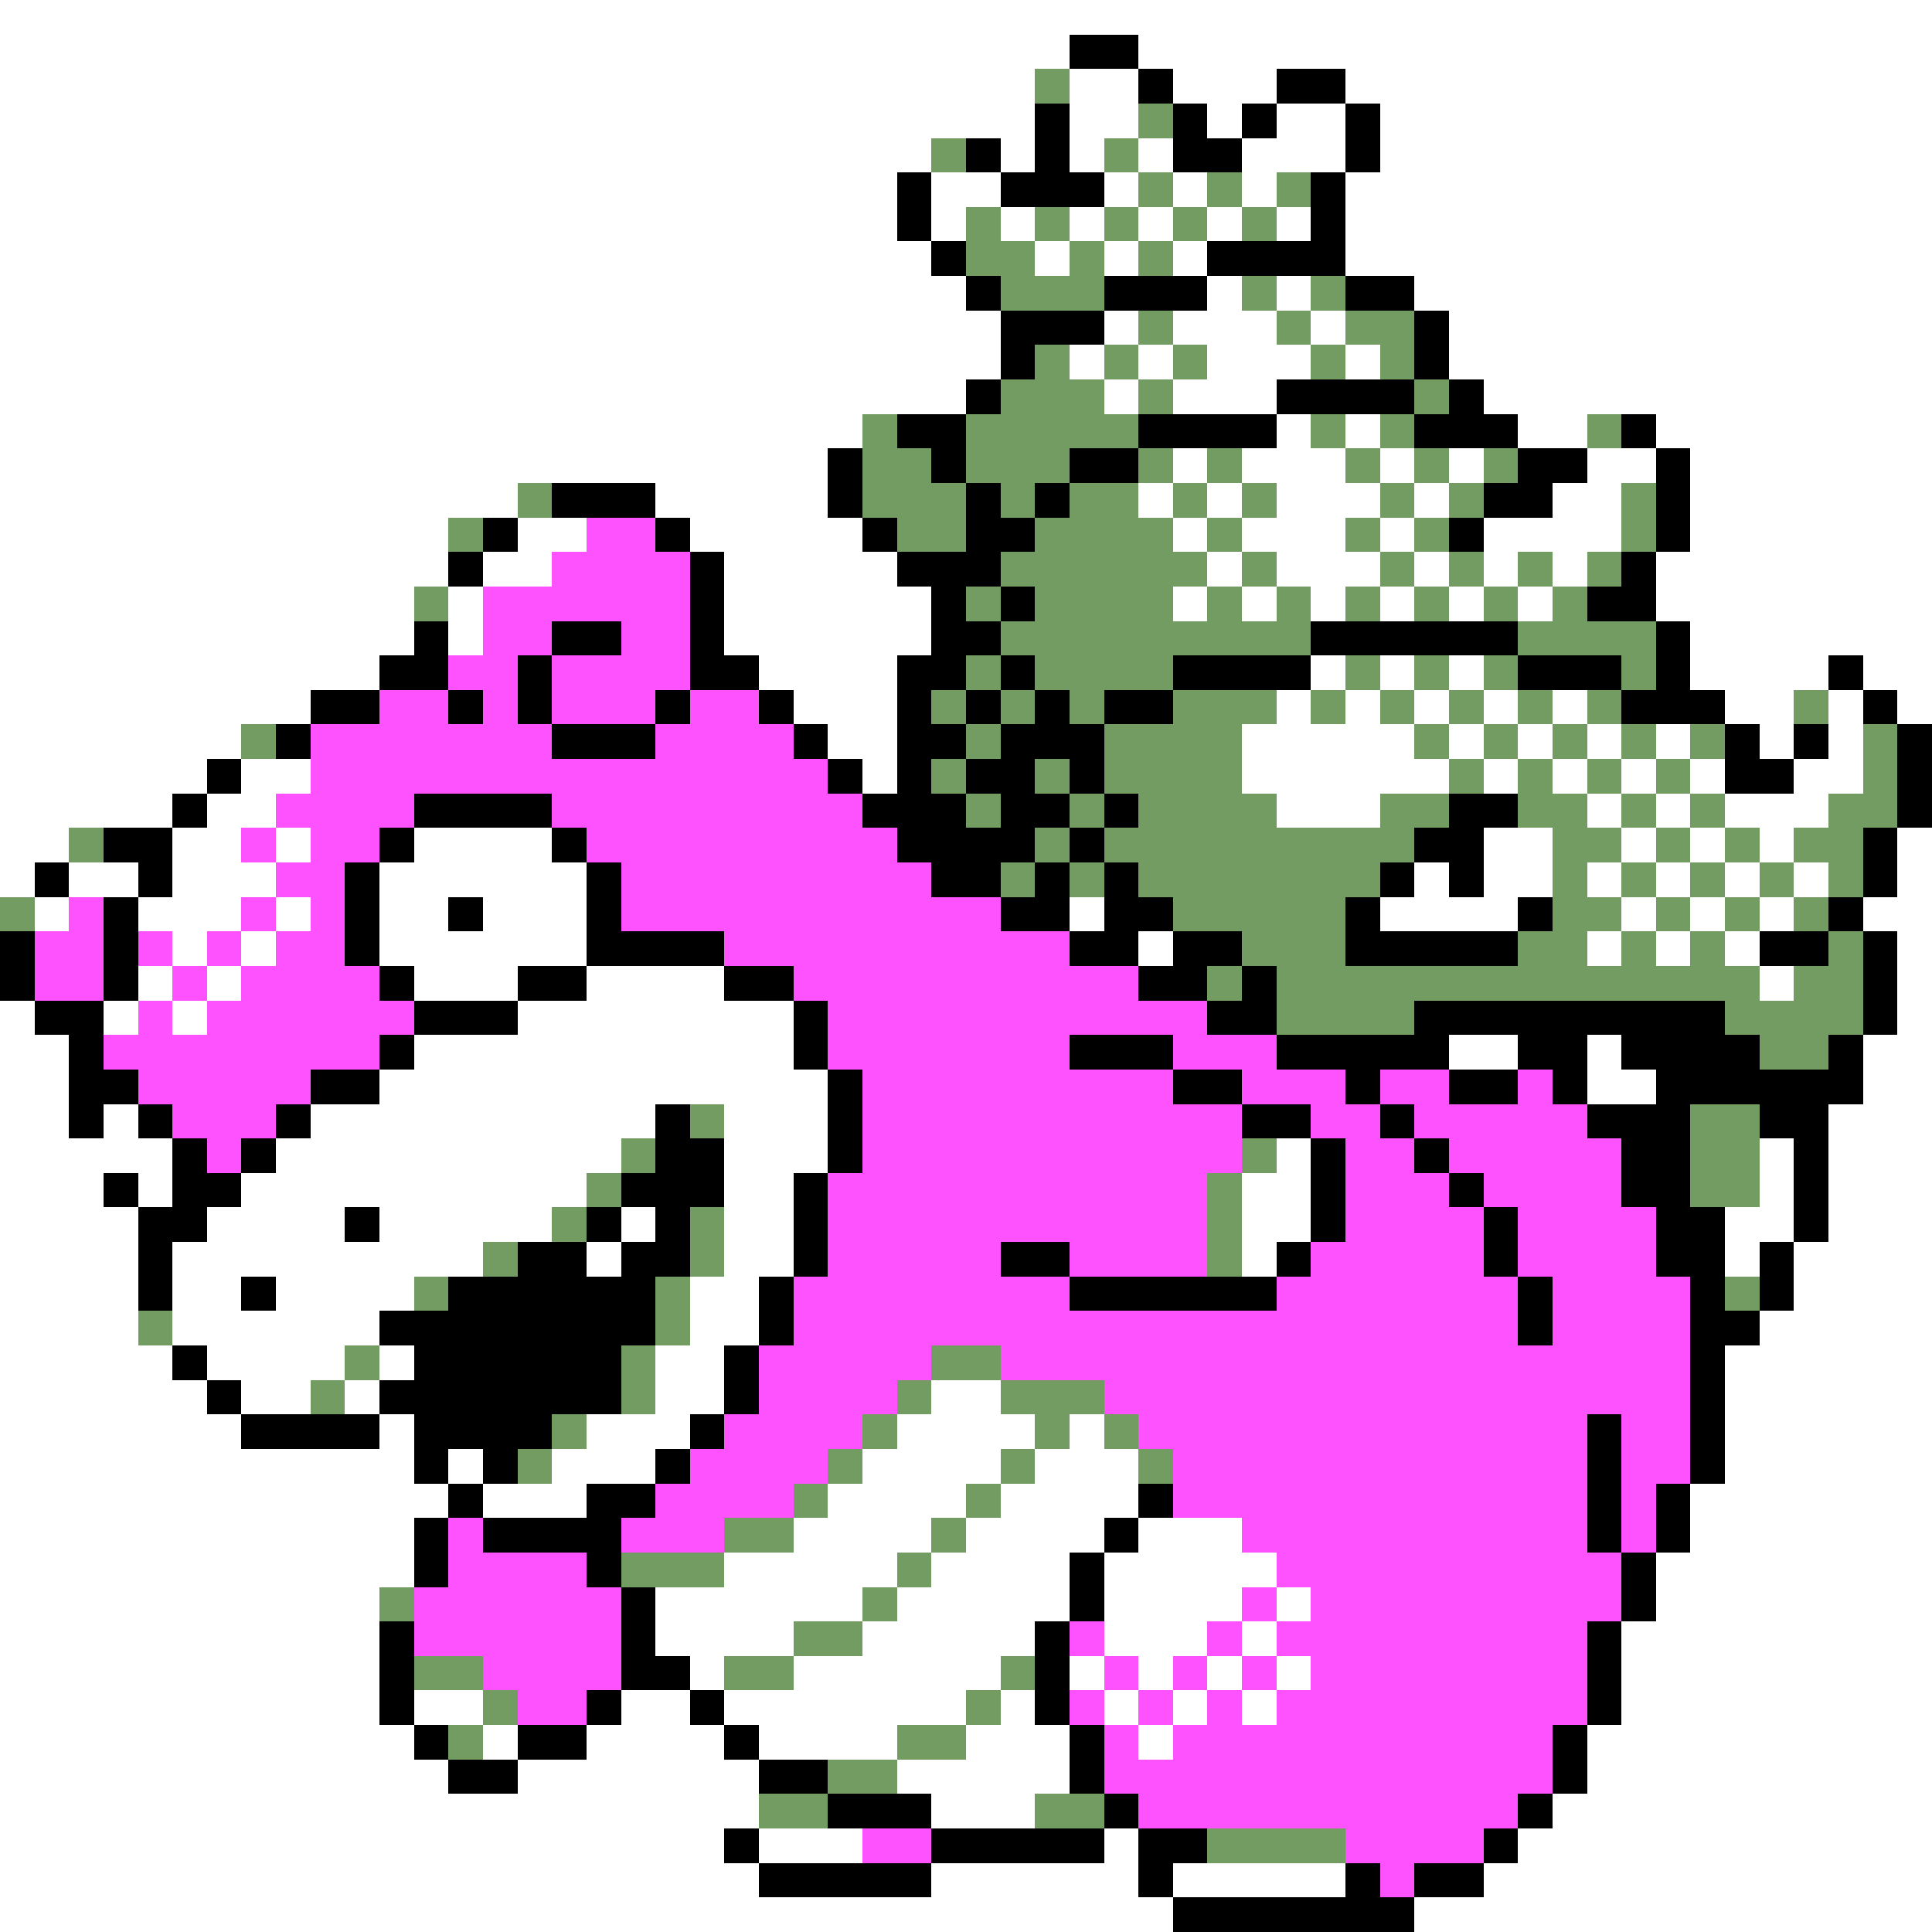 <svg xmlns="http://www.w3.org/2000/svg" viewBox="0 -0.5 56 56" shape-rendering="crispEdges">
<rect x="0" y="-0.5" width="56" height="56" fill="#333333" stroke="none"/>
<path stroke="#ffffff" d="M0 0h56M0 1h31M33 1h23M0 2h30M31 2h2M34 2h3M39 2h17M0 3h30M31 3h2M35 3h1M37 3h2M40 3h16M0 4h27M29 4h1M31 4h1M33 4h1M36 4h3M40 4h16M0 5h26M27 5h2M32 5h1M34 5h1M36 5h1M39 5h17M0 6h26M27 6h1M29 6h1M31 6h1M33 6h1M35 6h1M37 6h1M39 6h17M0 7h27M30 7h1M32 7h1M34 7h1M39 7h17M0 8h28M35 8h1M37 8h1M41 8h15M0 9h29M32 9h1M34 9h3M38 9h1M42 9h14M0 10h29M31 10h1M33 10h1M35 10h3M39 10h1M42 10h14M0 11h28M32 11h1M34 11h3M43 11h13M0 12h25M37 12h1M39 12h1M44 12h2M48 12h8M0 13h24M34 13h1M36 13h3M40 13h1M42 13h1M46 13h2M49 13h7M0 14h15M19 14h5M33 14h1M35 14h1M37 14h3M41 14h1M45 14h2M49 14h7M0 15h13M15 15h2M20 15h5M34 15h1M36 15h3M40 15h1M43 15h4M49 15h7M0 16h13M14 16h2M21 16h5M35 16h1M37 16h3M41 16h1M43 16h1M45 16h1M48 16h8M0 17h12M13 17h1M21 17h6M34 17h1M36 17h1M38 17h1M40 17h1M42 17h1M44 17h1M48 17h8M0 18h12M13 18h1M21 18h6M49 18h7M0 19h11M22 19h4M38 19h1M40 19h1M42 19h1M49 19h4M54 19h2M0 20h9M23 20h3M37 20h1M39 20h1M41 20h1M43 20h1M45 20h1M50 20h2M53 20h1M55 20h1M0 21h7M24 21h2M36 21h5M42 21h1M44 21h1M46 21h1M48 21h1M51 21h1M53 21h1M0 22h6M7 22h2M25 22h1M36 22h6M43 22h1M45 22h1M47 22h1M49 22h1M52 22h2M0 23h5M6 23h2M37 23h3M46 23h1M48 23h1M50 23h3M0 24h2M5 24h2M8 24h1M12 24h4M43 24h2M47 24h1M49 24h1M51 24h1M55 24h1M0 25h1M2 25h2M5 25h3M11 25h6M41 25h1M43 25h2M46 25h1M48 25h1M50 25h1M52 25h1M55 25h1M1 26h1M4 26h3M8 26h1M11 26h2M14 26h3M31 26h1M40 26h4M47 26h1M49 26h1M51 26h1M54 26h2M5 27h1M7 27h1M11 27h6M33 27h1M46 27h1M48 27h1M50 27h1M55 27h1M4 28h1M6 28h1M12 28h3M17 28h4M51 28h1M55 28h1M0 29h1M3 29h1M5 29h1M15 29h8M55 29h1M0 30h2M12 30h11M42 30h2M46 30h1M54 30h2M0 31h2M11 31h13M46 31h2M54 31h2M0 32h2M3 32h1M9 32h10M21 32h3M53 32h3M0 33h5M8 33h10M21 33h3M37 33h1M51 33h1M53 33h3M0 34h3M4 34h1M7 34h10M21 34h2M36 34h2M51 34h1M53 34h3M0 35h4M6 35h4M11 35h5M18 35h1M21 35h2M36 35h2M50 35h2M53 35h3M0 36h4M5 36h9M17 36h1M21 36h2M36 36h1M50 36h1M52 36h4M0 37h4M5 37h2M8 37h4M20 37h2M52 37h4M0 38h4M5 38h6M20 38h2M51 38h5M0 39h5M6 39h4M11 39h1M19 39h2M50 39h6M0 40h6M7 40h2M10 40h1M19 40h2M27 40h2M50 40h6M0 41h7M11 41h1M17 41h3M26 41h4M31 41h1M50 41h6M0 42h12M13 42h1M16 42h3M25 42h4M30 42h3M50 42h6M0 43h13M14 43h3M24 43h4M29 43h4M49 43h7M0 44h12M23 44h4M28 44h4M33 44h3M49 44h7M0 45h12M21 45h5M27 45h4M32 45h5M48 45h8M0 46h11M19 46h6M26 46h5M32 46h4M37 46h1M48 46h8M0 47h11M19 47h4M25 47h5M32 47h3M36 47h1M47 47h9M0 48h11M20 48h1M23 48h6M31 48h1M33 48h1M35 48h1M37 48h1M47 48h9M0 49h11M12 49h2M18 49h2M21 49h7M29 49h1M32 49h1M34 49h1M36 49h1M47 49h9M0 50h12M14 50h1M17 50h4M22 50h4M28 50h3M33 50h1M46 50h10M0 51h13M15 51h7M26 51h5M46 51h10M0 52h22M27 52h3M45 52h11M0 53h21M22 53h3M32 53h1M44 53h12M0 54h22M27 54h6M34 54h5M43 54h13M0 55h34M41 55h15" />
<path stroke="#000000" d="M31 1h2M33 2h1M37 2h2M30 3h1M34 3h1M36 3h1M39 3h1M28 4h1M30 4h1M34 4h2M39 4h1M26 5h1M29 5h3M38 5h1M26 6h1M38 6h1M27 7h1M35 7h4M28 8h1M32 8h3M39 8h2M29 9h3M41 9h1M29 10h1M41 10h1M28 11h1M37 11h4M42 11h1M26 12h2M33 12h4M41 12h3M47 12h1M24 13h1M27 13h1M31 13h2M44 13h2M48 13h1M16 14h3M24 14h1M28 14h1M30 14h1M43 14h2M48 14h1M14 15h1M19 15h1M25 15h1M28 15h2M42 15h1M48 15h1M13 16h1M20 16h1M26 16h3M47 16h1M20 17h1M27 17h1M29 17h1M46 17h2M12 18h1M16 18h2M20 18h1M27 18h2M38 18h6M48 18h1M11 19h2M15 19h1M20 19h2M26 19h2M29 19h1M34 19h4M44 19h3M48 19h1M53 19h1M9 20h2M13 20h1M15 20h1M19 20h1M22 20h1M26 20h1M28 20h1M30 20h1M32 20h2M47 20h3M54 20h1M8 21h1M16 21h3M23 21h1M26 21h2M29 21h3M50 21h1M52 21h1M55 21h1M6 22h1M24 22h1M26 22h1M28 22h2M31 22h1M50 22h2M55 22h1M5 23h1M12 23h4M25 23h3M29 23h2M32 23h1M42 23h2M55 23h1M3 24h2M11 24h1M16 24h1M26 24h4M31 24h1M41 24h2M54 24h1M1 25h1M4 25h1M10 25h1M17 25h1M27 25h2M30 25h1M32 25h1M40 25h1M42 25h1M54 25h1M3 26h1M10 26h1M13 26h1M17 26h1M29 26h2M32 26h2M39 26h1M44 26h1M53 26h1M0 27h1M3 27h1M10 27h1M17 27h4M31 27h2M34 27h2M39 27h5M51 27h2M54 27h1M0 28h1M3 28h1M11 28h1M15 28h2M21 28h2M33 28h2M36 28h1M54 28h1M1 29h2M12 29h3M23 29h1M35 29h2M41 29h9M54 29h1M2 30h1M11 30h1M23 30h1M31 30h3M37 30h5M44 30h2M47 30h4M53 30h1M2 31h2M9 31h2M24 31h1M34 31h2M39 31h1M42 31h2M45 31h1M48 31h6M2 32h1M4 32h1M8 32h1M19 32h1M24 32h1M36 32h2M40 32h1M46 32h3M51 32h2M5 33h1M7 33h1M19 33h2M24 33h1M38 33h1M41 33h1M47 33h2M52 33h1M3 34h1M5 34h2M18 34h3M23 34h1M38 34h1M42 34h1M47 34h2M52 34h1M4 35h2M10 35h1M17 35h1M19 35h1M23 35h1M38 35h1M43 35h1M48 35h2M52 35h1M4 36h1M15 36h2M18 36h2M23 36h1M29 36h2M37 36h1M43 36h1M48 36h2M51 36h1M4 37h1M7 37h1M13 37h6M22 37h1M31 37h6M44 37h1M49 37h1M51 37h1M11 38h8M22 38h1M44 38h1M49 38h2M5 39h1M12 39h6M21 39h1M49 39h1M6 40h1M11 40h7M21 40h1M49 40h1M7 41h4M12 41h4M20 41h1M46 41h1M49 41h1M12 42h1M14 42h1M19 42h1M46 42h1M49 42h1M13 43h1M17 43h2M33 43h1M46 43h1M48 43h1M12 44h1M14 44h4M32 44h1M46 44h1M48 44h1M12 45h1M17 45h1M31 45h1M47 45h1M18 46h1M31 46h1M47 46h1M11 47h1M18 47h1M30 47h1M46 47h1M11 48h1M18 48h2M30 48h1M46 48h1M11 49h1M17 49h1M20 49h1M30 49h1M46 49h1M12 50h1M15 50h2M21 50h1M31 50h1M45 50h1M13 51h2M22 51h2M31 51h1M45 51h1M24 52h3M32 52h1M44 52h1M21 53h1M27 53h5M33 53h2M43 53h1M22 54h5M33 54h1M39 54h1M41 54h2M34 55h7" />
<path stroke="#739c63" d="M30 2h1M33 3h1M27 4h1M32 4h1M33 5h1M35 5h1M37 5h1M28 6h1M30 6h1M32 6h1M34 6h1M36 6h1M28 7h2M31 7h1M33 7h1M29 8h3M36 8h1M38 8h1M33 9h1M37 9h1M39 9h2M30 10h1M32 10h1M34 10h1M38 10h1M40 10h1M29 11h3M33 11h1M41 11h1M25 12h1M28 12h5M38 12h1M40 12h1M46 12h1M25 13h2M28 13h3M33 13h1M35 13h1M39 13h1M41 13h1M43 13h1M15 14h1M25 14h3M29 14h1M31 14h2M34 14h1M36 14h1M40 14h1M42 14h1M47 14h1M13 15h1M26 15h2M30 15h4M35 15h1M39 15h1M41 15h1M47 15h1M29 16h6M36 16h1M40 16h1M42 16h1M44 16h1M46 16h1M12 17h1M28 17h1M30 17h4M35 17h1M37 17h1M39 17h1M41 17h1M43 17h1M45 17h1M29 18h9M44 18h4M28 19h1M30 19h4M39 19h1M41 19h1M43 19h1M47 19h1M27 20h1M29 20h1M31 20h1M34 20h3M38 20h1M40 20h1M42 20h1M44 20h1M46 20h1M52 20h1M7 21h1M28 21h1M32 21h4M41 21h1M43 21h1M45 21h1M47 21h1M49 21h1M54 21h1M27 22h1M30 22h1M32 22h4M42 22h1M44 22h1M46 22h1M48 22h1M54 22h1M28 23h1M31 23h1M33 23h4M40 23h2M44 23h2M47 23h1M49 23h1M53 23h2M2 24h1M30 24h1M32 24h9M45 24h2M48 24h1M50 24h1M52 24h2M29 25h1M31 25h1M33 25h7M45 25h1M47 25h1M49 25h1M51 25h1M53 25h1M0 26h1M34 26h5M45 26h2M48 26h1M50 26h1M52 26h1M36 27h3M44 27h2M47 27h1M49 27h1M53 27h1M35 28h1M37 28h14M52 28h2M37 29h4M50 29h4M51 30h2M20 32h1M49 32h2M18 33h1M36 33h1M49 33h2M17 34h1M35 34h1M49 34h2M16 35h1M20 35h1M35 35h1M14 36h1M20 36h1M35 36h1M12 37h1M19 37h1M50 37h1M4 38h1M19 38h1M10 39h1M18 39h1M27 39h2M9 40h1M18 40h1M26 40h1M29 40h3M16 41h1M25 41h1M30 41h1M32 41h1M15 42h1M24 42h1M29 42h1M33 42h1M23 43h1M28 43h1M21 44h2M27 44h1M18 45h3M26 45h1M11 46h1M25 46h1M23 47h2M12 48h2M21 48h2M29 48h1M14 49h1M28 49h1M13 50h1M26 50h2M24 51h2M22 52h2M30 52h2M35 53h4" />
<path stroke="#ff52ff" d="M17 15h2M16 16h4M14 17h6M14 18h2M18 18h2M13 19h2M16 19h4M11 20h2M14 20h1M16 20h3M20 20h2M9 21h7M19 21h4M9 22h15M8 23h4M16 23h9M7 24h1M9 24h2M17 24h9M8 25h2M18 25h9M2 26h1M7 26h1M9 26h1M18 26h11M1 27h2M4 27h1M6 27h1M8 27h2M21 27h10M1 28h2M5 28h1M7 28h4M23 28h10M4 29h1M6 29h6M24 29h11M3 30h8M24 30h7M34 30h3M4 31h5M25 31h9M36 31h3M40 31h2M44 31h1M5 32h3M25 32h11M38 32h2M41 32h5M6 33h1M25 33h11M39 33h2M42 33h5M24 34h11M39 34h3M43 34h4M24 35h11M39 35h4M44 35h4M24 36h5M31 36h4M38 36h5M44 36h4M23 37h8M37 37h7M45 37h4M23 38h21M45 38h4M22 39h5M29 39h20M22 40h4M32 40h17M21 41h4M33 41h13M47 41h2M20 42h4M34 42h12M47 42h2M19 43h4M34 43h12M47 43h1M13 44h1M18 44h3M36 44h10M47 44h1M13 45h4M37 45h10M12 46h6M36 46h1M38 46h9M12 47h6M31 47h1M35 47h1M37 47h9M14 48h4M32 48h1M34 48h1M36 48h1M38 48h8M15 49h2M31 49h1M33 49h1M35 49h1M37 49h9M32 50h1M34 50h11M32 51h13M33 52h11M25 53h2M39 53h4M40 54h1" />
</svg>